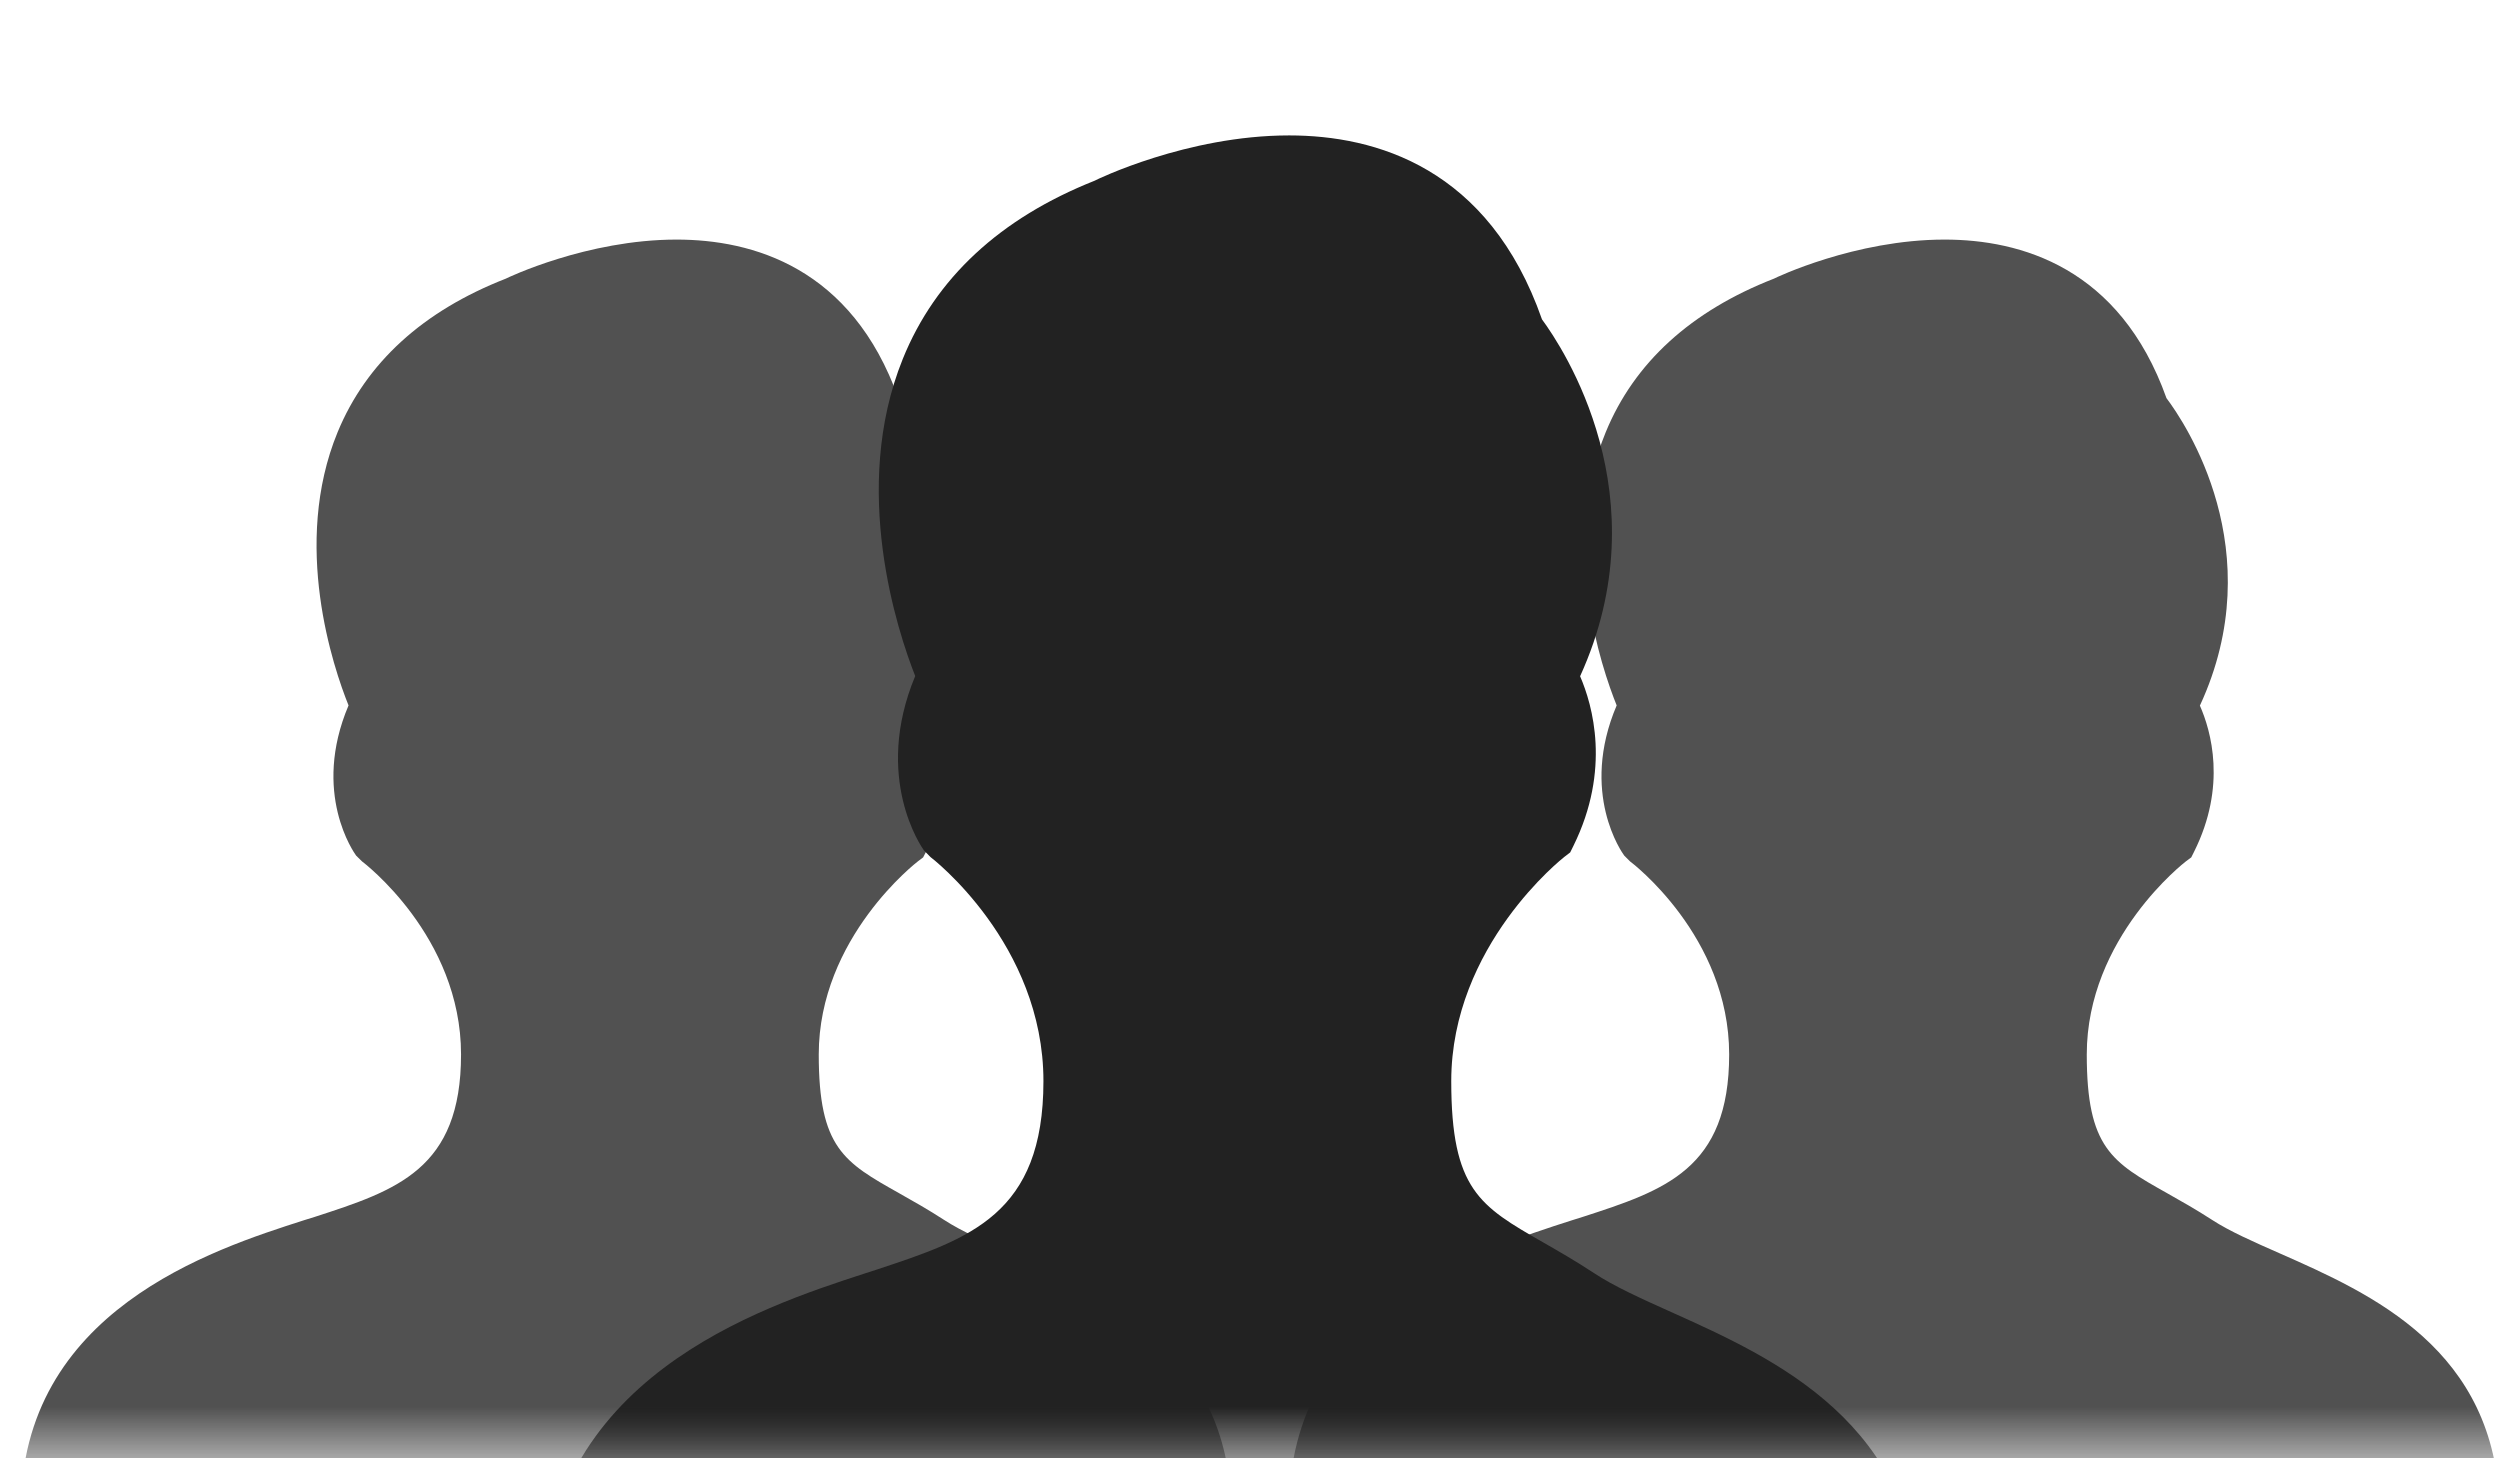 <?xml version="1.0" encoding="UTF-8"?>
<svg width="24px" height="14px" viewBox="0 0 24 14" version="1.1" xmlns="http://www.w3.org/2000/svg" xmlns:xlink="http://www.w3.org/1999/xlink">
    <!-- Generator: Sketch 52.2 (67145) - http://www.bohemiancoding.com/sketch -->
    <title>BottomBarSharingIconGroupTurnOnHover</title>
    <desc>Created with Sketch.</desc>
    <defs>
        <rect id="path-1" x="0" y="0" width="29" height="14"></rect>
    </defs>
    <g id="BottomBarSharingIconGroupTurnOnHover" stroke="none" stroke-width="1" fill="none" fill-rule="evenodd">
        <g id="ShowParticipants" transform="translate(-2, 0)">
            <mask id="mask-2" fill="white">
                <use xlink:href="#path-1"></use>
            </mask>
            <g id="Rectangle-1"></g>
            <path d="M23.885,12.032 C23.637,11.923 23.403,11.82 23.236,11.711 C23.082,11.611 22.938,11.53 22.805,11.455 C22.275,11.157 22.033,11.02 22.033,10.123 C22.033,9 22.977,8.275 22.986,8.268 L23.036,8.231 L23.063,8.177 C23.379,7.545 23.225,7.014 23.119,6.774 C23.807,5.287 22.975,4.057 22.798,3.822 C22.35,2.565 21.395,2.3 20.668,2.3 C19.807,2.3 19.042,2.668 19.03,2.675 C18.233,2.986 17.689,3.482 17.415,4.149 C16.971,5.226 17.374,6.409 17.52,6.772 C17.162,7.614 17.574,8.189 17.593,8.214 L17.648,8.269 C17.658,8.276 18.6,8.986 18.6,10.123 C18.6,11.225 17.98,11.427 17.195,11.682 L17.093,11.714 C16.21,11.997 14.373,12.586 14.373,14.5 L14.373,14.758 L26,14.758 L25.996,14.496 C25.967,12.951 24.763,12.42 23.885,12.032 L23.885,12.032 Z" id="Path-3" fill="#515151" mask="url(#mask-2)"></path>
            <path d="M11.711,12.032 C11.464,11.923 11.23,11.82 11.063,11.711 C10.909,11.611 10.765,11.53 10.632,11.455 C10.102,11.157 9.86,11.02 9.86,10.123 C9.86,9 10.804,8.275 10.813,8.268 L10.862,8.231 L10.89,8.177 C11.206,7.545 11.051,7.014 10.946,6.774 C11.634,5.287 10.801,4.057 10.624,3.822 C10.177,2.565 9.221,2.3 8.495,2.3 C7.634,2.3 6.868,2.668 6.856,2.675 C6.06,2.986 5.516,3.482 5.241,4.149 C4.798,5.226 5.2,6.409 5.346,6.772 C4.989,7.614 5.401,8.189 5.419,8.214 L5.475,8.269 C5.484,8.276 6.426,8.986 6.426,10.123 C6.426,11.225 5.807,11.427 5.022,11.682 L4.919,11.714 C4.037,11.997 2.2,12.586 2.2,14.5 L2.2,14.758 L13.827,14.758 L13.822,14.496 C13.794,12.951 12.59,12.42 11.711,12.032 L11.711,12.032 Z" id="Path-5" fill="#515151" mask="url(#mask-2)"></path>
            <path d="M18.042,12.595 C17.759,12.468 17.493,12.348 17.303,12.222 C17.127,12.106 16.963,12.012 16.811,11.925 C16.207,11.579 15.932,11.42 15.932,10.379 C15.932,9.076 17.008,8.234 17.018,8.226 L17.074,8.183 L17.105,8.12 C17.466,7.388 17.289,6.77 17.169,6.492 C17.954,4.766 17.004,3.339 16.803,3.066 C16.293,1.608 15.204,1.3 14.376,1.3 C13.394,1.3 12.521,1.727 12.508,1.735 C11.6,2.096 10.98,2.671 10.667,3.445 C10.161,4.696 10.62,6.069 10.786,6.49 C10.379,7.467 10.849,8.134 10.869,8.163 L10.933,8.228 C10.943,8.235 12.017,9.059 12.017,10.379 C12.017,11.658 11.311,11.892 10.417,12.188 L10.299,12.226 C9.293,12.554 7.2,13.238 7.2,15.459 L7.2,15.758 L20.453,15.758 L20.448,15.454 C20.415,13.661 19.043,13.045 18.042,12.595 L18.042,12.595 Z" id="Path-4" fill="#222222" mask="url(#mask-2)"></path>
        </g>
    </g>
</svg>